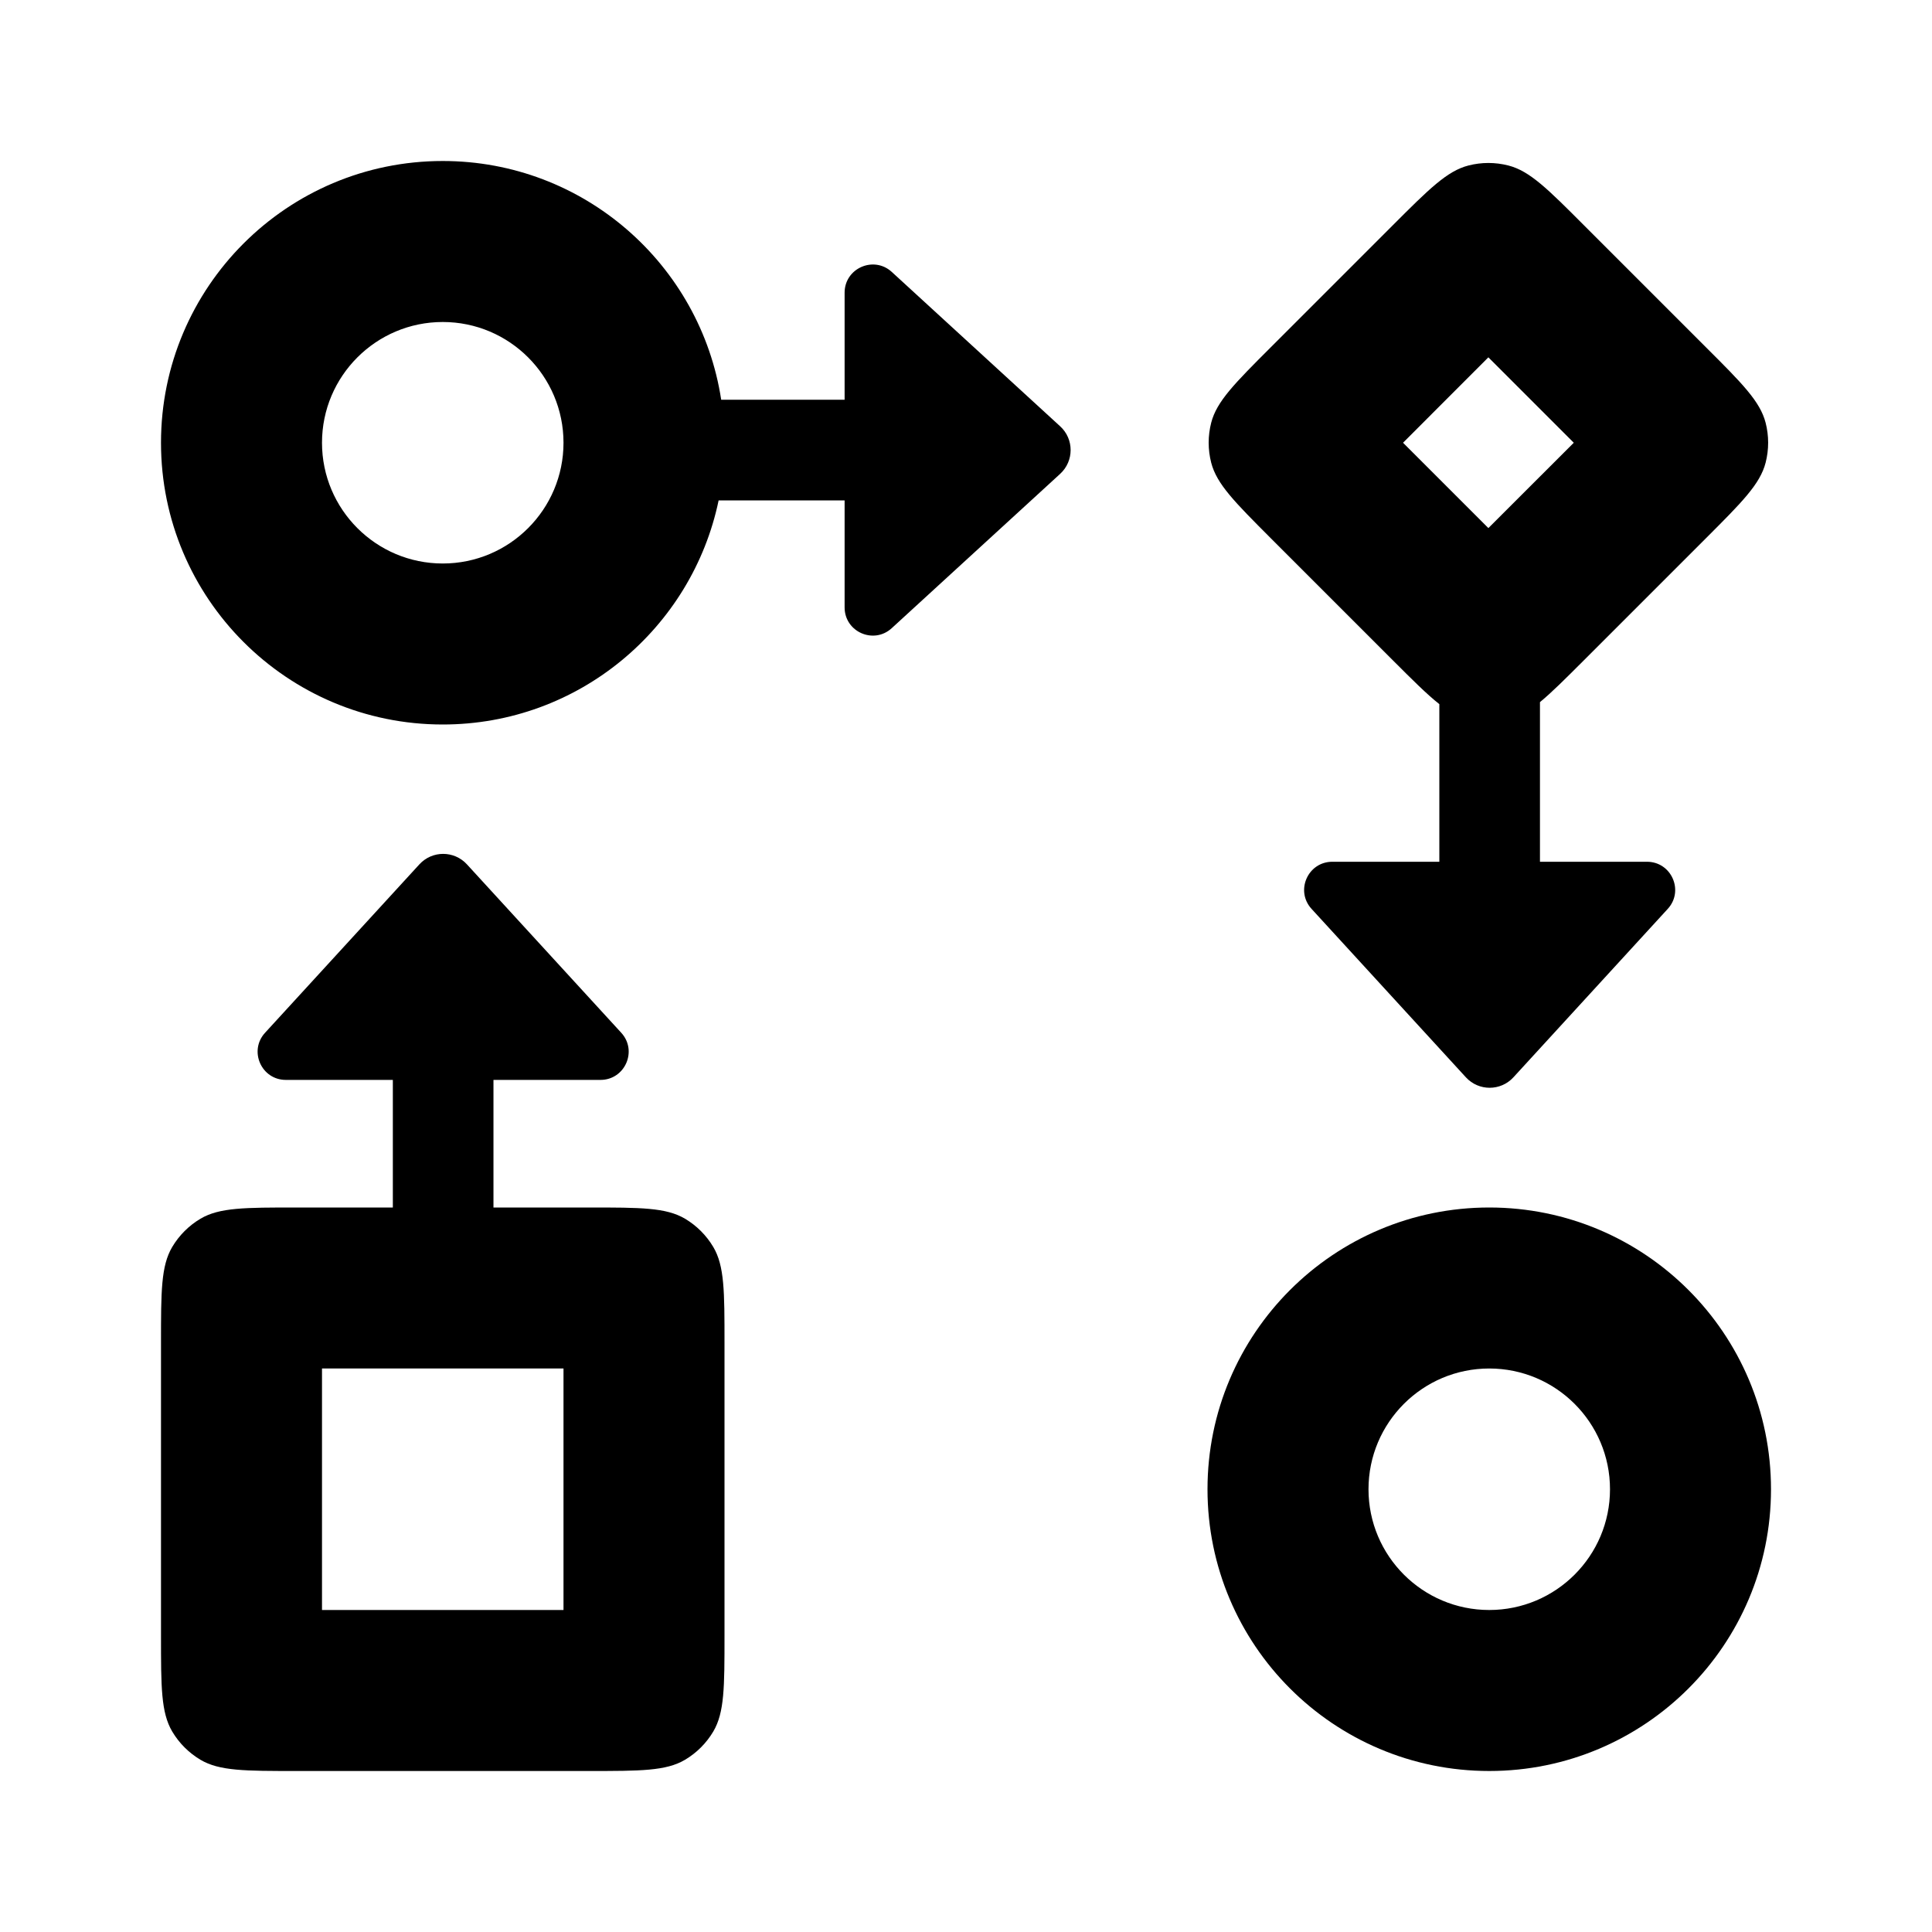 <svg width="24" height="24" viewBox="0 0 24 24" fill="none" xmlns="http://www.w3.org/2000/svg">
<path fill-rule="evenodd" clip-rule="evenodd" d="M5.5 9C7.188 9 8.596 7.805 8.927 6.216H10.492V7.545C10.492 7.85 10.854 8.009 11.078 7.803L13.17 5.886C13.343 5.727 13.343 5.454 13.17 5.296L11.078 3.378C10.854 3.173 10.492 3.332 10.492 3.636V4.966H8.959C8.702 3.286 7.251 2 5.5 2C3.567 2 2 3.567 2 5.5C2 7.433 3.567 9 5.5 9ZM5.5 7C6.328 7 7 6.328 7 5.5C7 4.672 6.328 4 5.5 4C4.672 4 4 4.672 4 5.5C4 6.328 4.672 7 5.5 7Z" fill="currentColor" />
<path fill-rule="evenodd" clip-rule="evenodd" d="M4.88 13.415L4.88 15H3.68C3.044 15 2.726 15 2.491 15.139C2.346 15.225 2.225 15.346 2.139 15.491C2 15.726 2 16.044 2 16.68V20.32C2 20.956 2 21.273 2.139 21.509C2.225 21.654 2.346 21.775 2.491 21.861C2.726 22 3.044 22 3.68 22H7.32C7.956 22 8.274 22 8.509 21.861C8.654 21.775 8.775 21.654 8.861 21.509C9 21.273 9 20.956 9 20.32V16.68C9 16.044 9 15.726 8.861 15.491C8.775 15.346 8.654 15.225 8.509 15.139C8.274 15 7.956 15 7.32 15H6.13V13.415H7.459C7.764 13.415 7.923 13.053 7.717 12.829L5.8 10.737C5.641 10.564 5.369 10.564 5.21 10.737L3.293 12.829C3.087 13.053 3.246 13.415 3.551 13.415H4.88ZM4 17V20H7V17H4Z" fill="currentColor" />
<path fill-rule="evenodd" clip-rule="evenodd" d="M15.788 6.688C15.339 6.238 15.114 6.013 15.046 5.748C15.004 5.585 15.004 5.414 15.046 5.251C15.114 4.986 15.339 4.761 15.788 4.312L17.301 2.799C17.751 2.349 17.976 2.124 18.241 2.056C18.404 2.014 18.575 2.014 18.738 2.056C19.003 2.124 19.228 2.349 19.677 2.799L21.19 4.312C21.64 4.761 21.865 4.986 21.933 5.251C21.975 5.414 21.975 5.585 21.933 5.748C21.865 6.013 21.64 6.238 21.19 6.688L19.677 8.201C19.448 8.43 19.277 8.601 19.13 8.722V10.705H20.459C20.764 10.705 20.923 11.067 20.717 11.291L18.8 13.383C18.641 13.556 18.369 13.556 18.21 13.383L16.293 11.291C16.087 11.067 16.246 10.705 16.551 10.705H17.88V8.747C17.725 8.625 17.547 8.447 17.301 8.201L15.788 6.688ZM18.489 6.56L17.429 5.5L18.489 4.439L19.55 5.5L18.489 6.56Z" fill="currentColor" />
<path fill-rule="evenodd" clip-rule="evenodd" d="M18.5 22C20.433 22 22 20.433 22 18.5C22 16.567 20.433 15 18.5 15C16.567 15 15 16.567 15 18.5C15 20.433 16.567 22 18.5 22ZM20 18.5C20 19.328 19.328 20 18.5 20C17.672 20 17 19.328 17 18.5C17 17.672 17.672 17 18.5 17C19.328 17 20 17.672 20 18.5Z" fill="currentColor" />
</svg>
